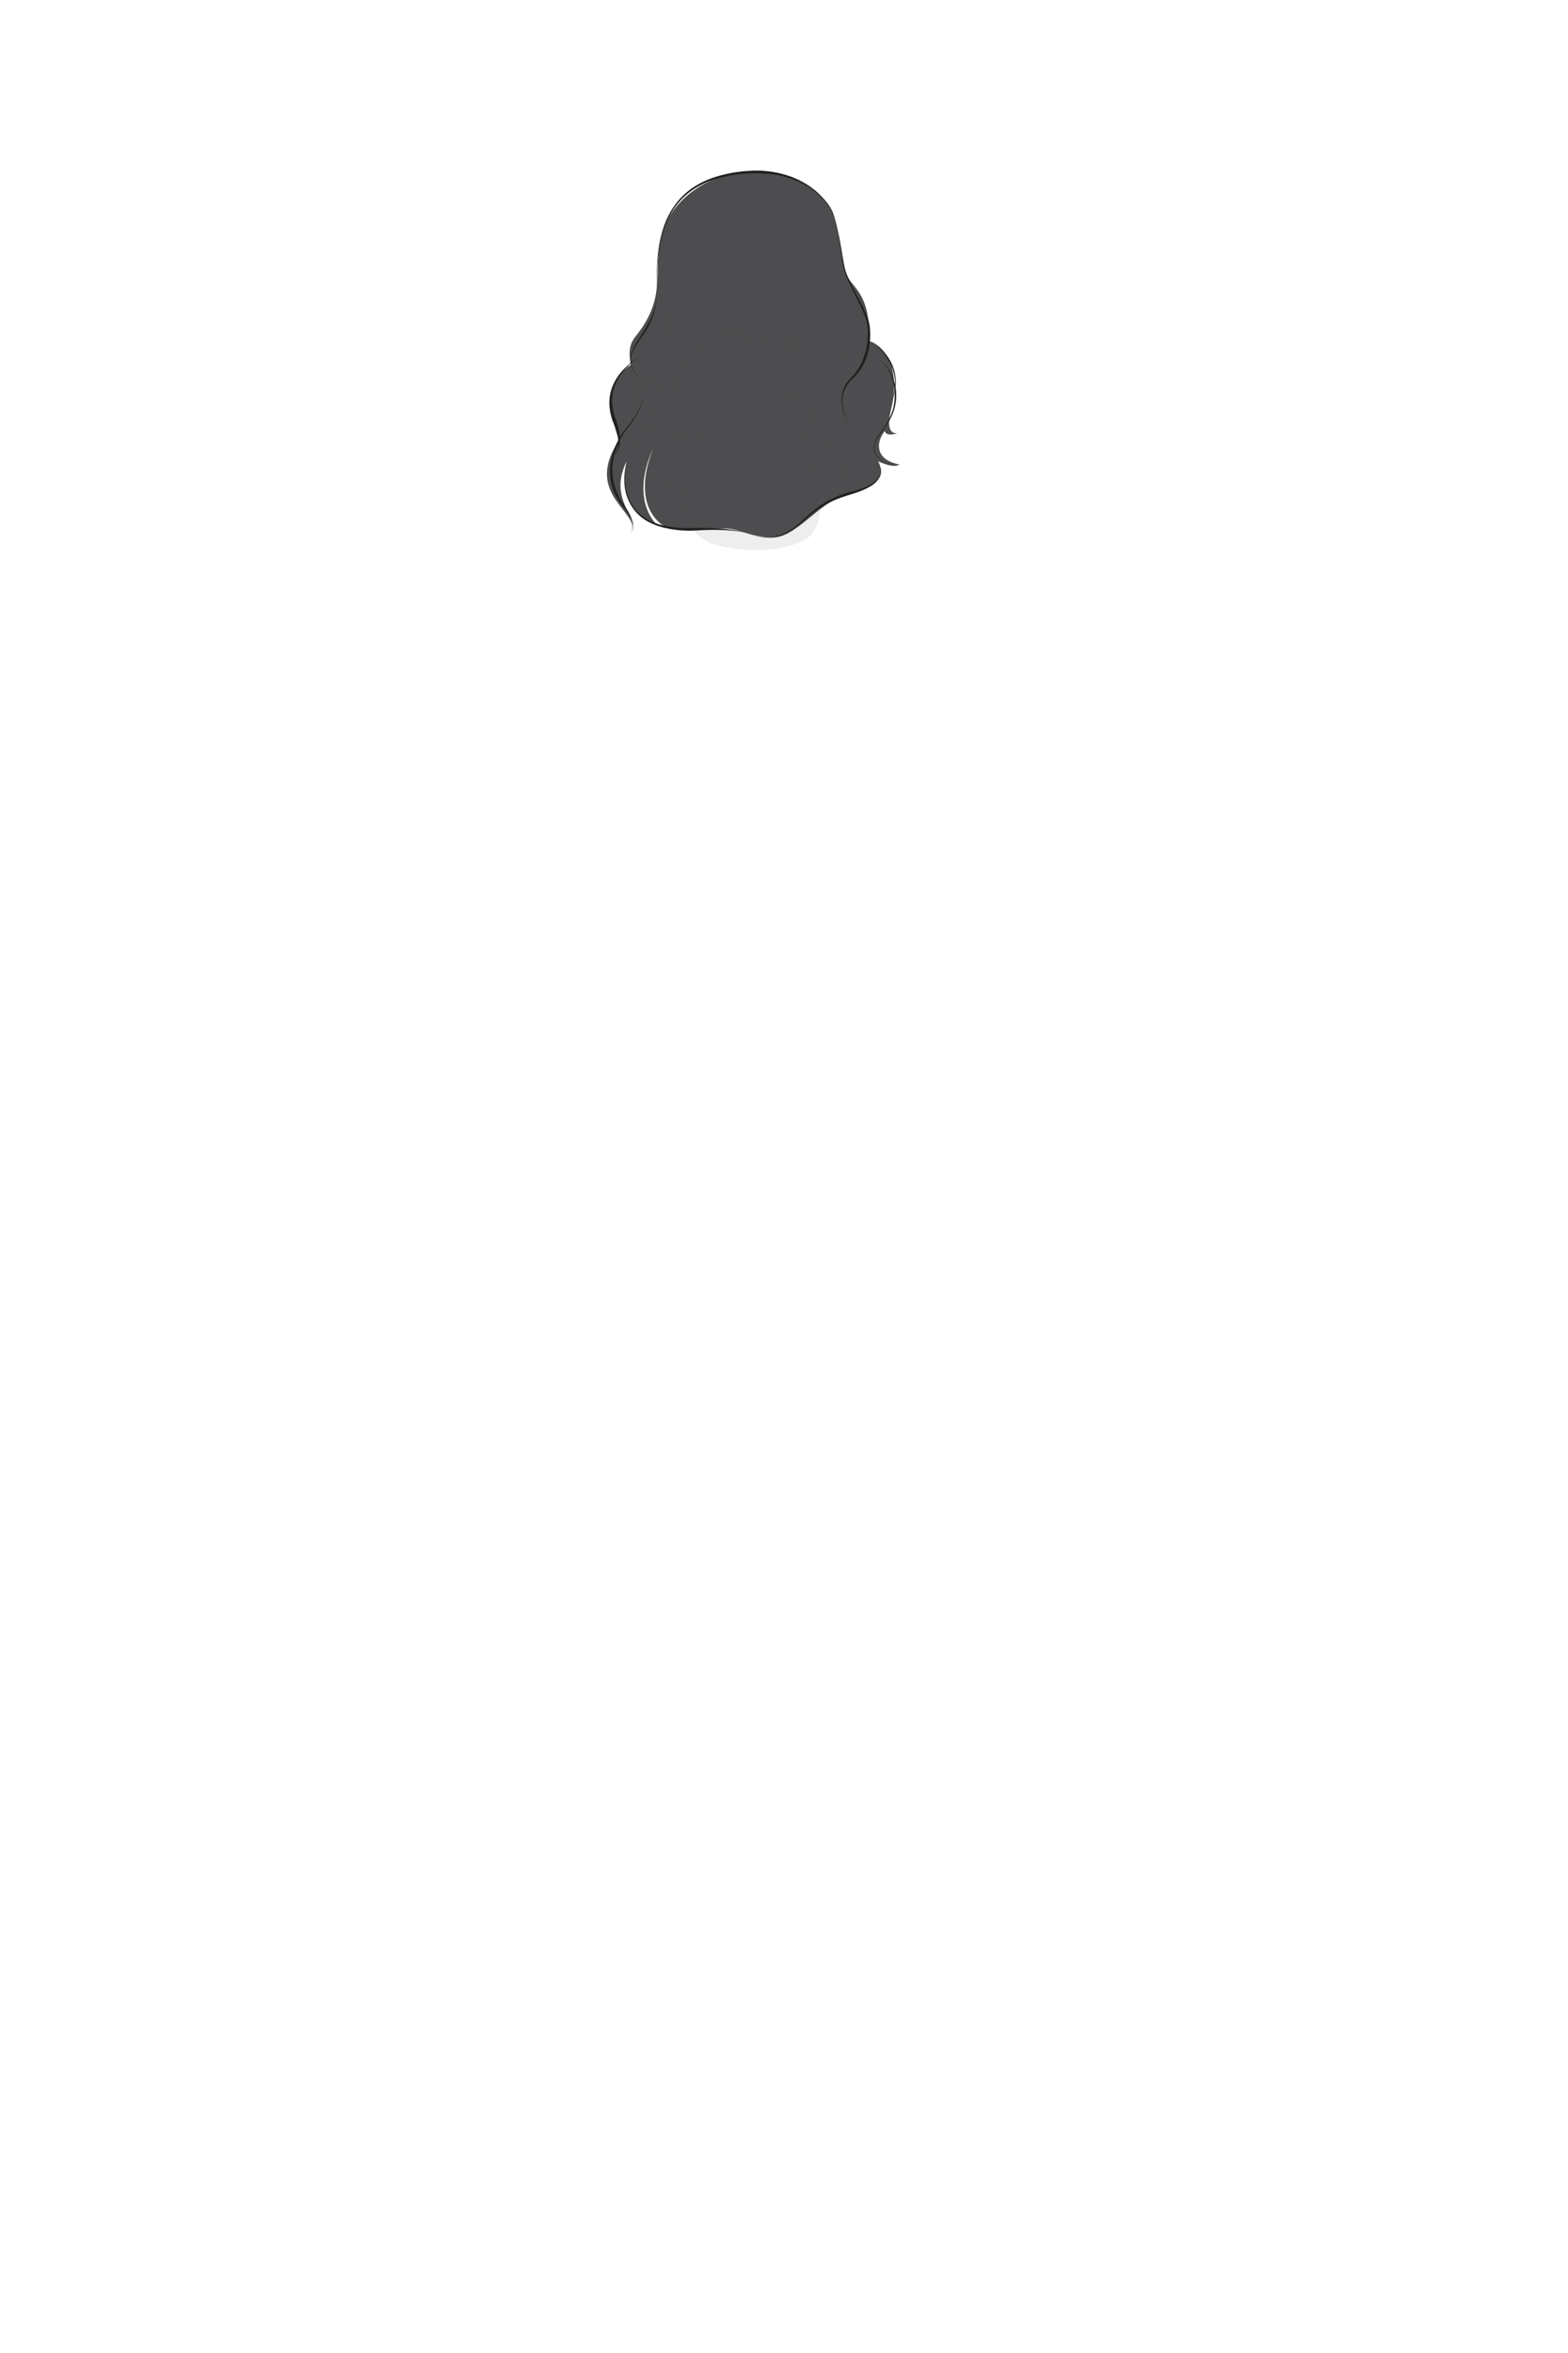 <svg xmlns="http://www.w3.org/2000/svg" viewBox="0 0 1200 1800"><title>long-wavy-1</title><g style="isolation:isolate"><g id="hourglass"><g id="hair_back" data-name="hair back"><g id="long_wavy_1" data-name="long wavy 1"><g id="shading"><path d="M591.68,411.16c17.57,0,35.33-26.91,55.07-32.41,5.55-1.55,35.13-6.25,25.37-25.87,0,0,11.53,5.86,16.21,2.45-18.43-3.46-18.29-16.55-11.26-25.53,1.12,3.24,5.19,3.06,9.68,1.57-9.9.74-5.5-15.34-4.45-19.7,4.8-19.95,1.77-43.56-17.21-50.91,1.57-40.92-16.78-40.92-18.92-55.55-5.81-39.62-9.61-44.55-9.61-44.55s-13.38-28.84-60.45-28.83c-41.78,0-62.84,28.21-67.66,41.33-11.69,31.83,4.69,51-22.07,84.22-3.5,4.34-6.16,10.37-3.36,21.82,0,0-26.69,11.71-9.18,57.46-25.84,38.59,10,52.34,10.54,67.64-.32-13.23-17.62-25.18-4.79-51.55-7.22,29.13,7.78,42.88,22.61,48.39,1.93.71-21.16-16.06-2.32-58.39-18,46.3,7.7,59.52,9.92,60.53,9.65,4.35,36.23,1.08,45.18,1C565.43,404.1,574.1,411.16,591.68,411.16Z" style="fill:#4d4d4f"/></g><g id="shadow" style="opacity:0.1;mix-blend-mode:multiply"><path d="M507,271.5s-9.4,13.93-7.25,29.2c3.56,25.25-13.51,43.05-13.51,43.05s31.4-14.39,17.76-43.05C497.8,287.67,507,271.5,507,271.5Z" style="fill:#4e4e4f"/><path d="M522.21,276.51c-4.46,8.22-10.17,22.73-2.76,39.48s-10,40.76-10,40.76,12.15-8.28,12.72-15c0,12.28-4.63,17.65-8.85,28.66s-17.87,15.2-17.87,15.2,4.27,12.34,12,16.33c0,0,4,5,33.29,2.91,31.5-2.1,29.63,5.46,42.94,6.31s14.23,3,44.52-23.82,21.7-36.31,4.12-49.06c-1.92-1.4-.22,5.89-2.46,5.47-7.54-1.42-7.68-30.77-8.87-33s-5.14,23-6,20.49c-4.1-12.81-3-27.56-1.43-36.25,2.47-13.52-3.22-49.8-42.7-43S526.66,268.3,522.21,276.51Z" style="fill:#4e4e4f"/><path d="M491.5,295.75c2.5,10.54-1.45,16.41-3.75,20.24s-4.84-11.22-2.75-20.24S489,285.21,491.5,295.75Z" style="fill:#4e4e4f"/><path d="M653.45,287.78s-7.17,4.93-8.89,15.66,4.77,20.88,4.77,20.88-3.83-10.65-1.16-21.32S653.45,287.78,653.45,287.78Z" style="fill:#4e4e4f"/><path d="M648.26,246.33s5.19,33-22.42,43.64c13.35,5.7,22.42-14.77,22.42-24.37Z" style="fill:#4e4e4f"/><path d="M513.37,253.42s0-12,1.7-19.06c-7.64,10.22-9,16.47-7,27.06s14.13,15.09,14.13,15.09S513.33,270.17,513.37,253.42Z" style="fill:#4e4e4f"/></g><g id="dark_shadow" data-name="dark shadow" style="opacity:0.1;mix-blend-mode:multiply"><path d="M530.93,281.38c-3.22,24.67,1,18.09,1.19,31.64,2.93-1.34,2.29-2.26,2.29-2.26.24,2.62,2.59,22.41-3,38-10.78,30.23-11.32,60.75,17,68.25s58.81,2.81,70.06-5.84,14.94-38.91,0-58.41-12-54.13-12.5-70.64,3-23.78-30.27-23.32S532.85,266.63,530.93,281.38Z" style="fill:#4e4e4f"/></g><g id="stroke"><path d="M649.33,324.32a41.12,41.12,0,0,1-4.9-13.72,24.92,24.92,0,0,1,1.69-14.52,22.47,22.47,0,0,1,4.26-6.13,52.65,52.65,0,0,0,4.76-5.41,42.58,42.58,0,0,0,3.74-6.08,46.09,46.09,0,0,0,2.66-6.61,53.37,53.37,0,0,0,2.57-14c0-1.2.07-2.4.06-3.6s0-2.42-.14-3.59a28.92,28.92,0,0,0-1.49-6.92,101.43,101.43,0,0,0-5.77-13.27c-2.17-4.35-4.42-8.68-6.48-13.1q-1.56-3.32-2.92-6.73a44.26,44.26,0,0,1-2-7.09c-1-4.79-1.56-9.62-2.32-14.43a187.37,187.37,0,0,0-6.49-28.42,186.22,186.22,0,0,1,7,28.34c.85,4.79,1.53,9.62,2.58,14.34a44.18,44.18,0,0,0,2.08,6.92q1.41,3.35,3,6.61c2.13,4.36,4.44,8.63,6.7,12.95a102.94,102.94,0,0,1,6.1,13.37,30.85,30.85,0,0,1,1.71,7.29c.13,1.25.13,2.46.21,3.7s0,2.47,0,3.7a55.35,55.35,0,0,1-2.41,14.64,48.71,48.71,0,0,1-3,6.81,46,46,0,0,1-4.13,6.19,55.12,55.12,0,0,1-5.08,5.37,21.15,21.15,0,0,0-4.24,5.65,24.19,24.19,0,0,0-2.13,14A41.1,41.1,0,0,0,649.33,324.32Z" style="fill:#231f20"/><path d="M502.76,227.53a53,53,0,0,1-2.08,11.63,59.16,59.16,0,0,1-4.56,11c-2,3.42-4.27,6.66-6.5,9.89a48.1,48.1,0,0,0-5.77,10.13,16.12,16.12,0,0,0-1,5.66,15.37,15.37,0,0,0,1.18,5.66,19.08,19.08,0,0,0,3,5c1.21,1.54,2.54,3,3.87,4.43-1.37-1.4-2.75-2.81-4-4.32a19.83,19.83,0,0,1-3.2-5,15.8,15.8,0,0,1-1.38-5.79,16.66,16.66,0,0,1,.9-5.9,49,49,0,0,1,5.56-10.49c2.13-3.31,4.28-6.58,6.15-10a58.27,58.27,0,0,0,5.12-10.5A52.77,52.77,0,0,0,502.76,227.53Z" style="fill:#231f20"/><path d="M639.19,169.5a37.32,37.32,0,0,0-8.34-16A54.32,54.32,0,0,0,616.92,142a39.22,39.22,0,0,0-4-2.15l-2-1c-.68-.33-1.4-.56-2.1-.85-1.41-.53-2.79-1.15-4.23-1.6l-4.34-1.27a77.06,77.06,0,0,0-17.87-2.42c-1.5-.05-3-.18-4.51-.17l-4.52.17c-3,0-6,.45-9,.73a101.58,101.58,0,0,0-17.68,3.87,64.69,64.69,0,0,0-16.26,7.77,54.15,54.15,0,0,0-13.05,12.4,60,60,0,0,0-8.51,16,92.1,92.1,0,0,0-4.36,17.66c-1.8,12.05-1.78,24.29-1.68,36.47-.28-12.18-.48-24.42,1.15-36.54a93,93,0,0,1,4.14-17.86,60.8,60.8,0,0,1,8.4-16.31A55,55,0,0,1,529.61,144a65.74,65.74,0,0,1,16.51-8.19,102.42,102.42,0,0,1,17.93-4.21c3.06-.33,6.1-.8,9.18-.87l4.61-.24c1.54,0,3.08.07,4.62.1a79.66,79.66,0,0,1,18.21,3l4.4,1.43c1.45.5,2.84,1.18,4.26,1.76.71.31,1.43.57,2.11.93l2,1.09a39.33,39.33,0,0,1,4,2.3,54.8,54.8,0,0,1,13.78,12.1A37.5,37.5,0,0,1,639.19,169.5Z" style="fill:#231f20"/><path d="M671.08,273.6a26.38,26.38,0,0,1,6.55,5.6,33,33,0,0,1,4.72,7.25A37.93,37.93,0,0,1,684.68,312a40.38,40.38,0,0,1-3.14,8.12,61.17,61.17,0,0,1-4.55,7.38c-1.65,2.37-3.4,4.65-4.93,7.07s-2.84,5-2.86,7.87a10.41,10.41,0,0,0,3.26,7.57,18.34,18.34,0,0,0,7.37,4.21,23.52,23.52,0,0,0,8.5,1.09,23.73,23.73,0,0,1-8.54-.95,18.65,18.65,0,0,1-7.53-4.14,10.79,10.79,0,0,1-3.49-7.78c0-3,1.34-5.72,2.81-8.17s3.23-4.79,4.83-7.17a62.8,62.8,0,0,0,4.37-7.36,38.43,38.43,0,0,0,2.93-8,38,38,0,0,0,1-8.43,39.05,39.05,0,0,0-2.92-16.67,33.17,33.17,0,0,0-4.43-7.3A26.41,26.41,0,0,0,671.08,273.6Z" style="fill:#231f20"/><path d="M666.66,260.76a50.24,50.24,0,0,1,13.15,12.78,34.06,34.06,0,0,1,1.69,35.15A36,36,0,0,0,685,291a35.18,35.18,0,0,0-6.13-16.82A49.58,49.58,0,0,0,666.66,260.76Z" style="fill:#231f20"/><path d="M468.41,348.75a7.19,7.19,0,0,0,2.7-2.34,10.35,10.35,0,0,0,1.52-3.2,18.55,18.55,0,0,0,.47-7c0-.59-.18-1.18-.26-1.76s-.17-1.18-.33-1.75c-.32-1.16-.54-2.32-.93-3.45s-.74-2.27-1.17-3.38l-1.36-3.32a43,43,0,0,1-2.72-14.7,38,38,0,0,1,.88-7.44,36.64,36.64,0,0,1,2.47-7,42,42,0,0,1,8.64-11.91,50.92,50.92,0,0,1,11.74-8.66,50.85,50.85,0,0,0-11.23,9.15,41.13,41.13,0,0,0-7.86,12,32.1,32.1,0,0,0-2.51,13.87,40.56,40.56,0,0,0,3.23,13.72l1.08,3.56c.33,1.19.58,2.42.87,3.62s.41,2.46.62,3.68c.1.61.1,1.25.16,1.86s.12,1.24.09,1.87a19.35,19.35,0,0,1-1.21,7.35A9,9,0,0,1,468.41,348.75Z" style="fill:#231f20"/><path d="M482.05,408a6.16,6.16,0,0,0,2.1-4.26,12.47,12.47,0,0,0-.61-4.77,32.74,32.74,0,0,0-4.54-8.56l-3-3.91c-.49-.68-1-1.31-1.48-2l-1.37-2.08a48.9,48.9,0,0,1-4.36-9,43.58,43.58,0,0,1-1.34-19.9,55.36,55.36,0,0,1,6.73-18.65,47,47,0,0,1,5.73-8.09,81.77,81.77,0,0,0,5.8-7.9,56.42,56.42,0,0,0,4.64-8.63,26.49,26.49,0,0,0,2.26-9.51,26.74,26.74,0,0,1-2,9.61,57.33,57.33,0,0,1-4.44,8.82,82,82,0,0,1-5.63,8.11,45.69,45.69,0,0,0-5.42,8.11,54.24,54.24,0,0,0-6.09,18.36,41.81,41.81,0,0,0,1.8,19,46.17,46.17,0,0,0,3.7,8.88l1.22,2.1c.4.7.89,1.35,1.34,2l2.76,4.09a33.86,33.86,0,0,1,4.17,9,13.18,13.18,0,0,1,.37,5A6.31,6.31,0,0,1,482.05,408Z" style="fill:#231f20"/><path d="M571.82,407.63a91,91,0,0,0-10.64-1.6c-3.57-.34-7.15-.57-10.73-.64s-7.16-.08-10.74.07c-1.79.05-3.57.18-5.36.28l-5.41.25a88.35,88.35,0,0,1-21.59-2.49,27,27,0,0,1-2.62-.76l-2.6-.85-2.52-1.06c-.42-.18-.84-.34-1.26-.53l-1.21-.64a34.81,34.81,0,0,1-8.89-6.32,32,32,0,0,1-6.36-8.83,36.36,36.36,0,0,1-3.17-10.36,51,51,0,0,1,1.5-21.4,50.62,50.62,0,0,0-1,21.31,35.66,35.66,0,0,0,3.35,10.09,30.8,30.8,0,0,0,6.39,8.42,33,33,0,0,0,8.74,5.9l1.19.59c.41.18.82.32,1.23.49l2.48,1,2.54.76a22.6,22.6,0,0,0,2.57.68,85.46,85.46,0,0,0,21.18,1.91C543.21,403.67,557.88,404,571.82,407.63Z" style="fill:#231f20"/><path d="M672.67,355.33a9,9,0,0,1,1.65,4.66,9.56,9.56,0,0,1-1.08,4.9,19.41,19.41,0,0,1-7.15,7,52.75,52.75,0,0,1-9.06,4.35c-3.13,1.18-6.37,2.1-9.45,3.14q-2.34.72-4.65,1.55c-1.52.6-3.07,1.15-4.55,1.84a68.47,68.47,0,0,0-8.69,4.56,79.71,79.71,0,0,0-8,5.66c-2.58,2.06-5,4.26-7.53,6.44-5,4.37-10.63,8.29-17,10.22a30.69,30.69,0,0,1-19.59,0,30.48,30.48,0,0,0,19.43-.5l1.17-.39,1.13-.49c.75-.34,1.52-.63,2.25-1a41,41,0,0,0,4.25-2.48c.68-.46,1.39-.87,2-1.38l1.94-1.52c1.31-1,2.5-2.13,3.73-3.24,2.42-2.24,4.84-4.53,7.39-6.67a79.86,79.86,0,0,1,8-6,69.64,69.64,0,0,1,8.77-4.9c1.5-.75,3.06-1.36,4.61-2s3.14-1.18,4.72-1.72c3.26-.9,6.44-1.62,9.57-2.62a50.41,50.41,0,0,0,9-3.76,18.69,18.69,0,0,0,7.23-6.36,9.26,9.26,0,0,0,1.28-4.63A8.88,8.88,0,0,0,672.67,355.33Z" style="fill:#231f20"/></g></g></g></g></g></svg>